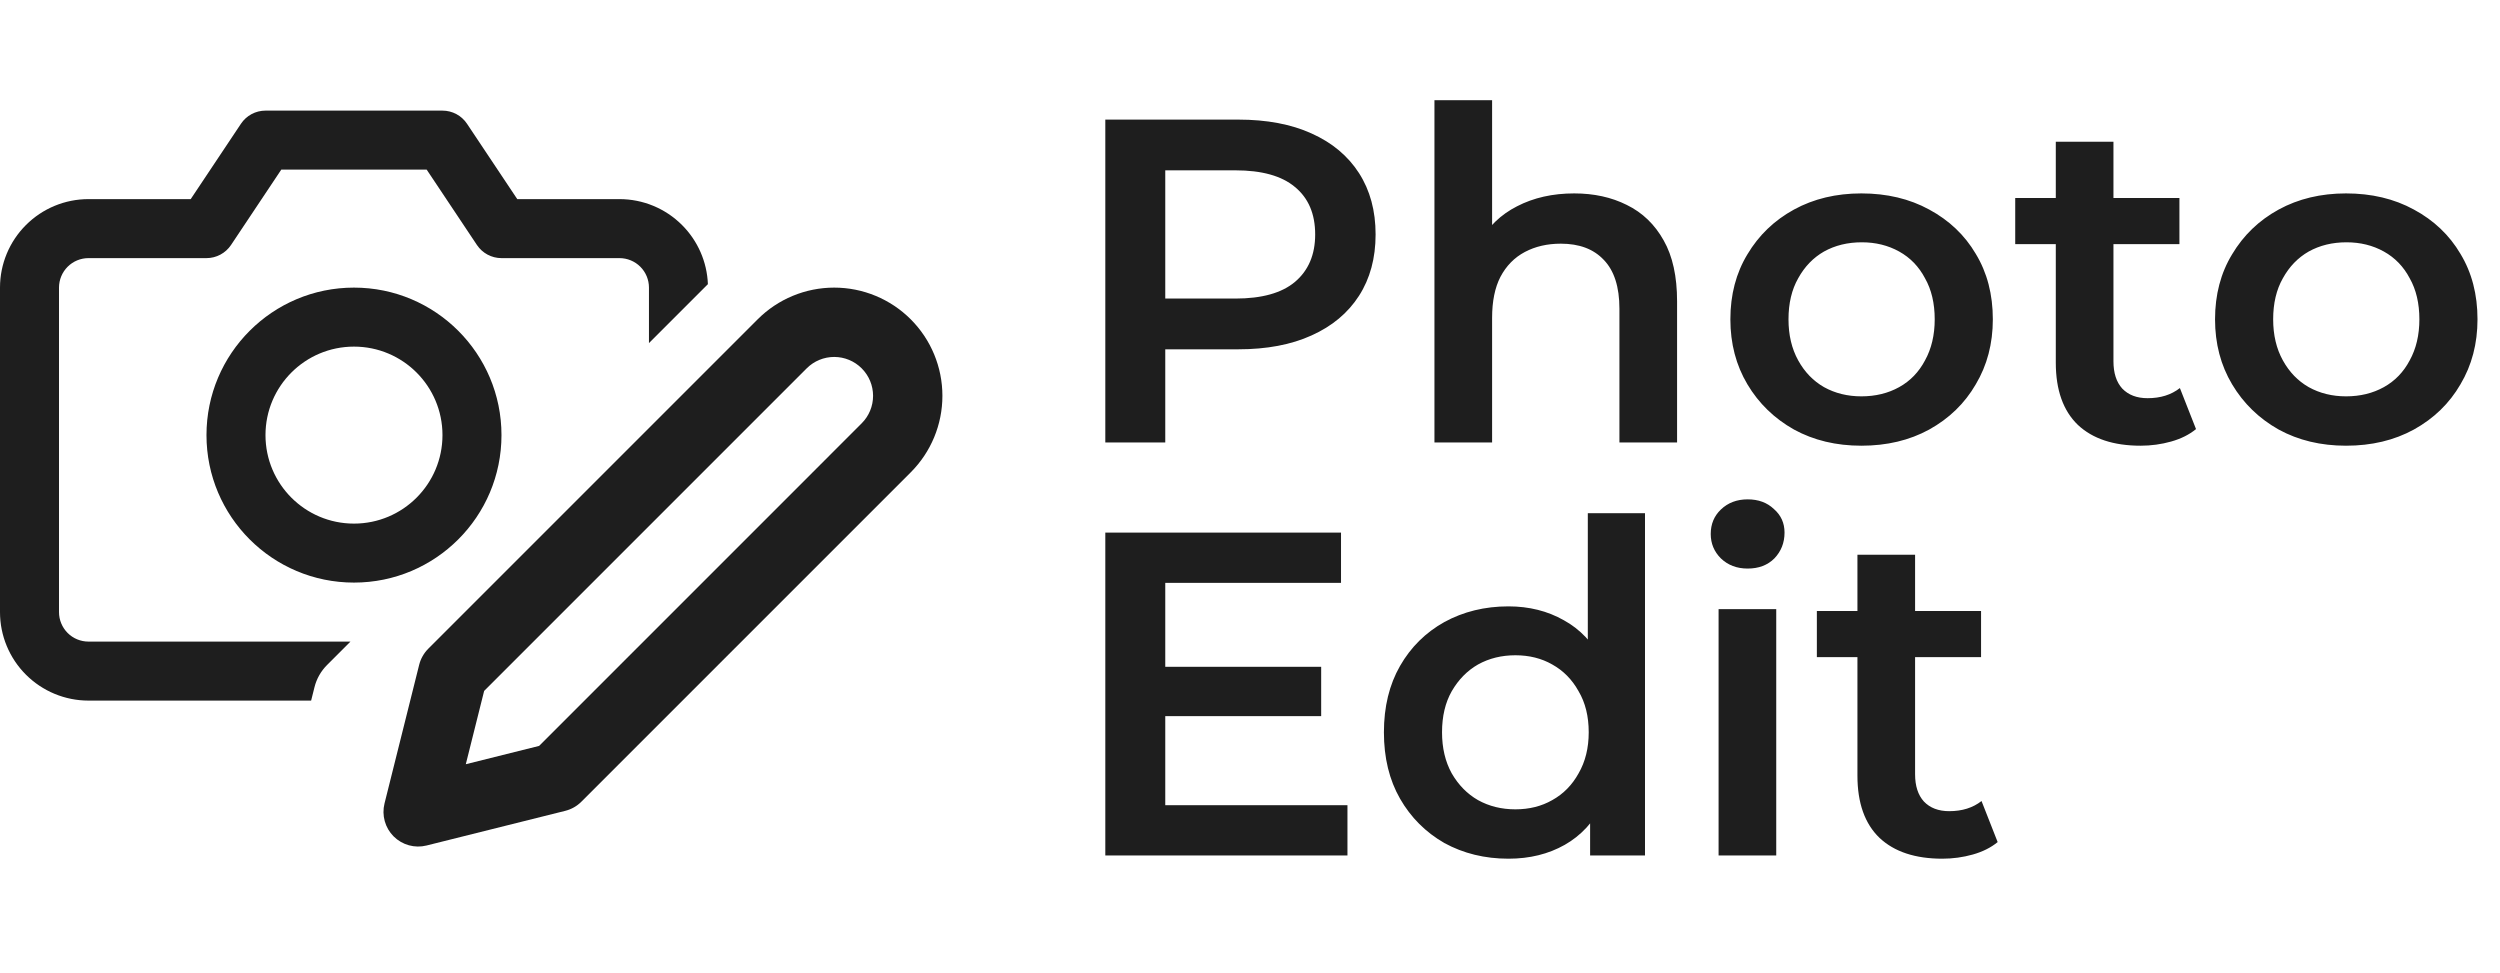 <svg width="113" height="44" viewBox="0 0 113 44" fill="none" xmlns="http://www.w3.org/2000/svg">
<path d="M52.462 30.14H59.717V32.37H52.462V30.14ZM52.67 36.394H60.905V38.667H49.96V24.073H60.614V26.345H52.67V36.394ZM68.183 38.813C67.112 38.813 66.146 38.576 65.284 38.104C64.437 37.617 63.77 36.95 63.283 36.102C62.797 35.254 62.553 34.254 62.553 33.1C62.553 31.946 62.797 30.946 63.283 30.098C63.77 29.25 64.437 28.59 65.284 28.117C66.146 27.645 67.112 27.408 68.183 27.408C69.114 27.408 69.948 27.617 70.684 28.034C71.421 28.437 72.005 29.055 72.436 29.889C72.867 30.723 73.082 31.794 73.082 33.1C73.082 34.393 72.874 35.463 72.457 36.311C72.04 37.145 71.463 37.77 70.726 38.187C69.989 38.604 69.141 38.813 68.183 38.813ZM68.495 36.582C69.121 36.582 69.677 36.443 70.163 36.165C70.663 35.887 71.06 35.484 71.352 34.956C71.657 34.427 71.81 33.809 71.81 33.1C71.81 32.377 71.657 31.759 71.352 31.244C71.06 30.716 70.663 30.313 70.163 30.035C69.677 29.757 69.121 29.618 68.495 29.618C67.87 29.618 67.307 29.757 66.806 30.035C66.32 30.313 65.924 30.716 65.618 31.244C65.326 31.759 65.18 32.377 65.18 33.1C65.18 33.809 65.326 34.427 65.618 34.956C65.924 35.484 66.32 35.887 66.806 36.165C67.307 36.443 67.87 36.582 68.495 36.582ZM71.873 38.667V36.04L71.977 33.079L71.769 30.119V23.197H74.354V38.667H71.873ZM77.68 38.667V27.533H80.286V38.667H77.68ZM78.993 25.699C78.507 25.699 78.104 25.546 77.784 25.24C77.478 24.934 77.325 24.566 77.325 24.135C77.325 23.69 77.478 23.322 77.784 23.03C78.104 22.724 78.507 22.571 78.993 22.571C79.48 22.571 79.876 22.717 80.181 23.009C80.501 23.287 80.661 23.642 80.661 24.073C80.661 24.531 80.508 24.92 80.202 25.24C79.897 25.546 79.493 25.699 78.993 25.699ZM87.793 38.813C86.57 38.813 85.624 38.5 84.957 37.874C84.29 37.235 83.956 36.297 83.956 35.06V25.073H86.562V34.997C86.562 35.525 86.695 35.935 86.959 36.227C87.237 36.519 87.619 36.665 88.105 36.665C88.689 36.665 89.176 36.512 89.565 36.206L90.294 38.062C89.989 38.312 89.613 38.5 89.169 38.625C88.724 38.75 88.265 38.813 87.793 38.813ZM82.122 29.702V27.617H89.544V29.702H82.122Z" fill="#1E1E1E"/>
<path d="M49.96 20V5.406H55.964C57.257 5.406 58.362 5.614 59.279 6.031C60.211 6.448 60.926 7.046 61.427 7.824C61.927 8.603 62.177 9.527 62.177 10.597C62.177 11.667 61.927 12.592 61.427 13.37C60.926 14.148 60.211 14.746 59.279 15.163C58.362 15.58 57.257 15.789 55.964 15.789H51.461L52.67 14.517V20H49.96ZM52.67 14.809L51.461 13.495H55.839C57.035 13.495 57.931 13.245 58.529 12.745C59.14 12.23 59.446 11.514 59.446 10.597C59.446 9.666 59.14 8.95 58.529 8.45C57.931 7.949 57.035 7.699 55.839 7.699H51.461L52.67 6.365V14.809ZM71.154 8.742C72.044 8.742 72.836 8.915 73.531 9.263C74.24 9.61 74.796 10.145 75.199 10.868C75.602 11.577 75.804 12.494 75.804 13.62V20H73.198V13.954C73.198 12.967 72.961 12.23 72.489 11.744C72.03 11.257 71.384 11.014 70.55 11.014C69.938 11.014 69.396 11.139 68.924 11.389C68.451 11.64 68.083 12.015 67.819 12.515C67.568 13.002 67.443 13.62 67.443 14.371V20H64.837V4.53H67.443V11.869L66.88 10.952C67.27 10.243 67.832 9.701 68.569 9.325C69.32 8.936 70.181 8.742 71.154 8.742ZM84.134 20.146C82.994 20.146 81.979 19.903 81.09 19.416C80.2 18.916 79.498 18.235 78.984 17.373C78.47 16.511 78.213 15.531 78.213 14.433C78.213 13.321 78.47 12.341 78.984 11.494C79.498 10.632 80.2 9.958 81.09 9.471C81.979 8.985 82.994 8.742 84.134 8.742C85.287 8.742 86.309 8.985 87.199 9.471C88.102 9.958 88.804 10.625 89.304 11.473C89.819 12.321 90.076 13.307 90.076 14.433C90.076 15.531 89.819 16.511 89.304 17.373C88.804 18.235 88.102 18.916 87.199 19.416C86.309 19.903 85.287 20.146 84.134 20.146ZM84.134 17.915C84.773 17.915 85.343 17.776 85.843 17.498C86.344 17.22 86.733 16.817 87.011 16.289C87.303 15.761 87.449 15.142 87.449 14.433C87.449 13.711 87.303 13.092 87.011 12.578C86.733 12.05 86.344 11.647 85.843 11.369C85.343 11.091 84.78 10.952 84.155 10.952C83.515 10.952 82.945 11.091 82.445 11.369C81.959 11.647 81.569 12.05 81.278 12.578C80.986 13.092 80.84 13.711 80.84 14.433C80.84 15.142 80.986 15.761 81.278 16.289C81.569 16.817 81.959 17.22 82.445 17.498C82.945 17.776 83.508 17.915 84.134 17.915ZM96.758 20.146C95.535 20.146 94.59 19.833 93.923 19.208C93.256 18.568 92.922 17.63 92.922 16.393V6.407H95.528V16.331C95.528 16.859 95.66 17.269 95.924 17.561C96.203 17.853 96.585 17.998 97.071 17.998C97.655 17.998 98.141 17.846 98.531 17.54L99.26 19.395C98.954 19.646 98.579 19.833 98.135 19.958C97.69 20.083 97.231 20.146 96.758 20.146ZM91.088 11.035V8.95H98.51V11.035H91.088ZM106.041 20.146C104.902 20.146 103.887 19.903 102.997 19.416C102.108 18.916 101.406 18.235 100.892 17.373C100.377 16.511 100.12 15.531 100.12 14.433C100.12 13.321 100.377 12.341 100.892 11.494C101.406 10.632 102.108 9.958 102.997 9.471C103.887 8.985 104.902 8.742 106.041 8.742C107.195 8.742 108.217 8.985 109.106 9.471C110.01 9.958 110.712 10.625 111.212 11.473C111.726 12.321 111.983 13.307 111.983 14.433C111.983 15.531 111.726 16.511 111.212 17.373C110.712 18.235 110.01 18.916 109.106 19.416C108.217 19.903 107.195 20.146 106.041 20.146ZM106.041 17.915C106.681 17.915 107.251 17.776 107.751 17.498C108.251 17.22 108.641 16.817 108.919 16.289C109.21 15.761 109.356 15.142 109.356 14.433C109.356 13.711 109.21 13.092 108.919 12.578C108.641 12.05 108.251 11.647 107.751 11.369C107.251 11.091 106.688 10.952 106.062 10.952C105.423 10.952 104.853 11.091 104.353 11.369C103.866 11.647 103.477 12.05 103.185 12.578C102.893 13.092 102.747 13.711 102.747 14.433C102.747 15.142 102.893 15.761 103.185 16.289C103.477 16.817 103.866 17.22 104.353 17.498C104.853 17.776 105.416 17.915 106.041 17.915Z" fill="#1E1E1E"/>
<path fill-rule="evenodd" clip-rule="evenodd" d="M37.706 16.134C37.24 16.134 36.793 16.319 36.463 16.649L21.883 31.23L21.054 34.543L24.368 33.715L38.948 19.134C39.278 18.805 39.463 18.358 39.463 17.892C39.463 17.425 39.278 16.979 38.948 16.649C38.619 16.319 38.172 16.134 37.706 16.134ZM34.247 14.433C35.164 13.515 36.408 13 37.706 13C39.003 13 40.247 13.515 41.165 14.433C42.082 15.35 42.597 16.594 42.597 17.892C42.597 19.189 42.082 20.433 41.165 21.35L26.277 36.238C26.076 36.439 25.825 36.581 25.549 36.65L19.28 38.217C18.747 38.351 18.182 38.194 17.792 37.805C17.403 37.416 17.247 36.851 17.38 36.317L18.947 30.048C19.016 29.773 19.159 29.521 19.36 29.32L34.247 14.433Z" fill="#1E1E1E"/>
<path fill-rule="evenodd" clip-rule="evenodd" d="M16 15.667C13.791 15.667 12 17.457 12 19.667C12 21.876 13.791 23.667 16 23.667C18.209 23.667 20 21.876 20 19.667C20 17.457 18.209 15.667 16 15.667ZM9.333 19.667C9.333 15.985 12.318 13 16 13C19.682 13 22.667 15.985 22.667 19.667C22.667 23.349 19.682 26.333 16 26.333C12.318 26.333 9.333 23.349 9.333 19.667Z" fill="#1E1E1E"/>
<path fill-rule="evenodd" clip-rule="evenodd" d="M12 5C11.554 5 11.138 5.223 10.891 5.594L8.62 9H4C2.939 9 1.922 9.421 1.172 10.172C0.421 10.922 0 11.939 0 13V27.667C0 28.727 0.421 29.745 1.172 30.495C1.922 31.245 2.939 31.667 4 31.667H14.063L14.215 31.06C14.309 30.682 14.505 30.337 14.78 30.061L15.841 29H4C3.646 29 3.307 28.86 3.057 28.61C2.807 28.359 2.667 28.02 2.667 27.667V13C2.667 12.646 2.807 12.307 3.057 12.057C3.307 11.807 3.646 11.667 4 11.667H9.333C9.779 11.667 10.195 11.444 10.443 11.073L12.714 7.667H19.286L21.557 11.073C21.805 11.444 22.221 11.667 22.667 11.667H28C28.354 11.667 28.693 11.807 28.943 12.057C29.193 12.307 29.333 12.646 29.333 13V15.508L31.997 12.844C31.958 11.84 31.542 10.885 30.828 10.172C30.078 9.421 29.061 9 28 9H23.38L21.109 5.594C20.862 5.223 20.446 5 20 5H12Z" fill="#1E1E1E"/>
</svg>
